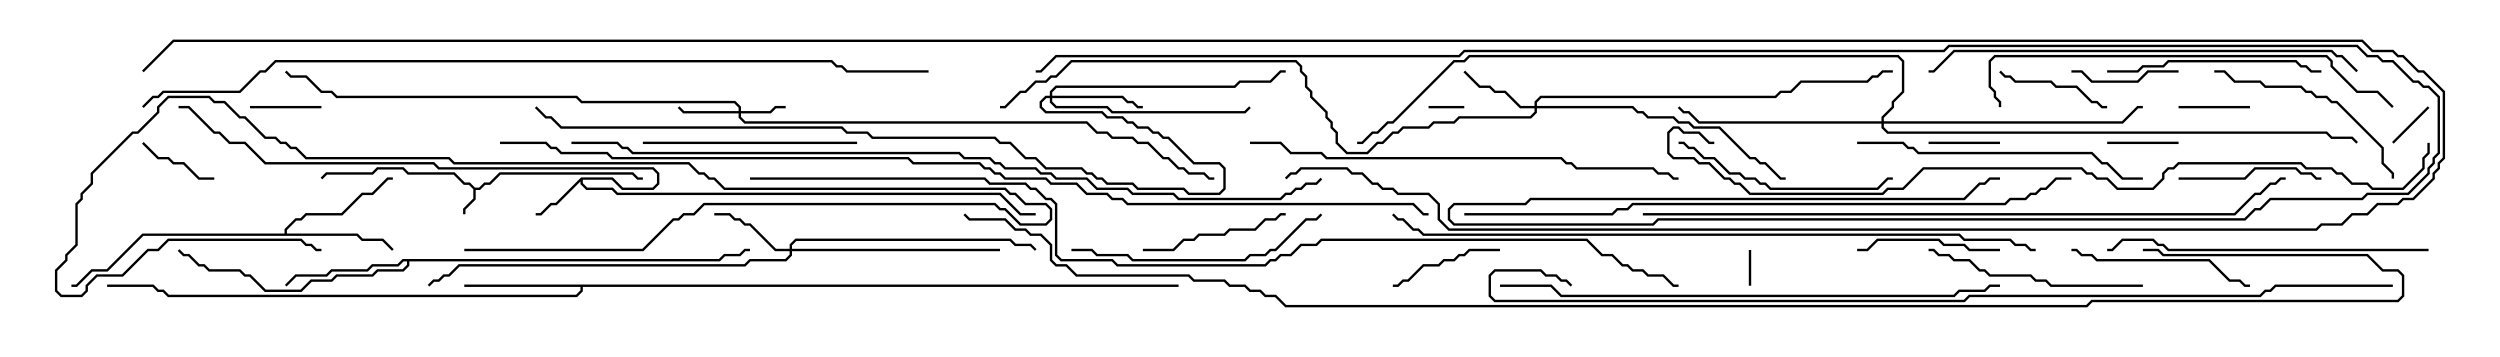 <svg version="1.1" width="105" height="15" xmlns="http://www.w3.org/2000/svg"><path d="M19.949,7.879L20.122,7.879L20.336,7.664L20.551,7.664L20.979,7.236L26.592,7.236L26.806,7.45L27,7.45L27,7.55L26.765,7.55L26.551,7.336L21.021,7.336L20.592,7.764L20.378,7.764L20.164,7.979L19.979,7.979L19.979,8.378L19.55,8.806L19.55,9L19.45,9L19.45,8.765L19.879,8.336L19.879,7.949L19.694,7.764L19.479,7.764L19.051,7.336L17.122,7.336L16.908,7.121L15.878,7.121L15.664,7.336L13.735,7.336L13.535,7.535L13.465,7.465L13.694,7.236L15.622,7.236L15.836,7.021L16.949,7.021L17.164,7.236L19.092,7.236L19.521,7.664L19.735,7.664z" stroke="none"/><path d="M24.408,7.45L25.735,7.45L26.164,7.879L27.408,7.879L27.593,7.694L27.593,7.306L27.408,7.121L18.408,7.121L18.194,6.907L11.122,6.907L10.265,6.05L9.622,6.05L9.194,5.621L8.979,5.621L7.908,4.55L7.5,4.55L7.5,4.45L7.949,4.45L9.021,5.521L9.235,5.521L9.664,5.95L10.306,5.95L11.164,6.807L18.235,6.807L18.449,7.021L27.449,7.021L27.693,7.265L27.693,7.735L27.449,7.979L26.122,7.979L25.694,7.55L24.479,7.55L24.479,7.694L24.664,7.879L25.735,7.879L25.949,8.093L42.021,8.093L42.878,8.95L43.5,8.95L43.5,9.05L42.836,9.05L41.979,8.193L25.908,8.193L25.694,7.979L24.622,7.979L24.379,7.735L24.379,7.621L23.378,8.621L23.164,8.621L22.735,9.05L22.5,9.05L22.5,8.95L22.694,8.95L23.122,8.521L23.336,8.521z" stroke="none"/><path d="M11.95,9.807L11.95,9.622L12.408,9.164L12.622,9.164L12.836,8.95L14.336,8.95L15.194,8.093L15.622,8.093L16.265,7.45L16.5,7.45L16.5,7.55L16.306,7.55L15.664,8.193L15.235,8.193L14.378,9.05L12.878,9.05L12.664,9.264L12.449,9.264L12.05,9.664L12.05,9.807L15.021,9.807L15.235,10.021L16.092,10.021L16.535,10.465L16.465,10.535L16.051,10.121L15.194,10.121L14.979,9.907L6.021,9.907L4.521,11.407L3.878,11.407L3.235,12.05L3,12.05L3,11.95L3.194,11.95L3.836,11.307L4.479,11.307L5.979,9.807z" stroke="none"/><path d="M49.5,11.95L49.5,12.05L24.479,12.05L24.479,12.235L24.235,12.479L7.051,12.479L6.836,12.264L6.622,12.264L6.408,12.05L4.5,12.05L4.5,11.95L6.449,11.95L6.664,12.164L6.878,12.164L7.092,12.379L24.194,12.379L24.379,12.194L24.379,12.05L19.5,12.05L19.5,11.95z" stroke="none"/><path d="M30.194,10.879L30.408,10.664L31.051,10.664L31.265,10.45L31.5,10.45L31.5,10.55L31.306,10.55L31.092,10.764L30.449,10.764L30.235,10.979L17.193,10.979L17.193,11.164L16.949,11.407L15.878,11.407L15.664,11.621L14.164,11.621L13.949,11.836L13.092,11.836L12.664,12.264L11.122,12.264L10.479,11.621L10.265,11.621L10.051,11.407L8.765,11.407L8.551,11.193L8.336,11.193L7.908,10.764L7.694,10.764L7.465,10.535L7.535,10.465L7.735,10.664L7.949,10.664L8.378,11.093L8.592,11.093L8.806,11.307L10.092,11.307L10.306,11.521L10.521,11.521L11.164,12.164L12.622,12.164L13.051,11.736L13.908,11.736L14.122,11.521L15.622,11.521L15.836,11.307L16.908,11.307L17.093,11.122L17.093,10.979L16.949,10.979L16.735,11.193L15.664,11.193L15.449,11.407L13.949,11.407L13.735,11.621L12.449,11.621L12.035,12.035L11.965,11.965L12.408,11.521L13.694,11.521L13.908,11.307L15.408,11.307L15.622,11.093L16.694,11.093L16.908,10.879z" stroke="none"/><path d="M31.021,4.664L31.021,4.521L30.836,4.336L24.408,4.336L24.194,4.121L14.122,4.121L13.908,3.907L13.479,3.907L12.836,3.264L12.194,3.264L11.965,3.035L12.035,2.965L12.235,3.164L12.878,3.164L13.521,3.807L13.949,3.807L14.164,4.021L24.235,4.021L24.449,4.236L30.878,4.236L31.121,4.479L31.121,4.664L32.336,4.664L32.551,4.45L33,4.45L33,4.55L32.592,4.55L32.378,4.764L31.121,4.764L31.121,4.908L31.306,5.093L45.664,5.093L46.092,5.521L46.521,5.521L46.735,5.736L47.592,5.736L47.806,5.95L48.235,5.95L48.878,6.593L49.092,6.593L49.521,7.021L49.735,7.021L49.949,7.236L50.592,7.236L50.806,7.45L51,7.45L51,7.55L50.765,7.55L50.551,7.336L49.908,7.336L49.694,7.121L49.479,7.121L49.051,6.693L48.836,6.693L48.194,6.05L47.765,6.05L47.551,5.836L46.694,5.836L46.479,5.621L46.051,5.621L45.622,5.193L31.265,5.193L31.021,4.949L31.021,4.764L28.694,4.764L28.465,4.535L28.535,4.465L28.735,4.664z" stroke="none"/><path d="M64.45,4.45L64.45,4.265L64.694,4.021L74.551,4.021L74.765,3.807L75.194,3.807L75.622,3.379L78.408,3.379L78.622,3.164L78.836,3.164L79.051,2.95L79.5,2.95L79.5,3.05L79.092,3.05L78.878,3.264L78.664,3.264L78.449,3.479L75.664,3.479L75.235,3.907L74.806,3.907L74.592,4.121L64.735,4.121L64.55,4.306L64.55,4.45L68.592,4.45L68.806,4.664L69.021,4.664L69.235,4.879L70.306,4.879L70.521,5.093L70.949,5.093L71.164,5.307L72.235,5.307L73.521,6.593L73.735,6.593L73.949,6.807L74.164,6.807L74.806,7.45L75,7.45L75,7.55L74.765,7.55L74.122,6.907L73.908,6.907L73.694,6.693L73.479,6.693L72.194,5.407L71.122,5.407L70.908,5.193L70.479,5.193L70.265,4.979L69.194,4.979L68.979,4.764L68.765,4.764L68.551,4.55L64.55,4.55L64.55,4.735L64.306,4.979L61.306,4.979L61.092,5.193L60.235,5.193L60.021,5.407L58.949,5.407L58.735,5.621L58.521,5.621L58.092,6.05L57.878,6.05L57.449,6.479L56.551,6.479L56.093,6.021L56.093,5.592L55.879,5.378L55.879,5.164L55.664,4.949L55.664,4.735L55.021,4.092L55.021,3.878L54.807,3.664L54.807,3.235L54.593,3.021L54.593,2.806L54.408,2.621L45.021,2.621L44.378,3.264L44.164,3.264L43.949,3.479L43.521,3.479L43.092,3.907L42.878,3.907L42.235,4.55L42,4.55L42,4.45L42.194,4.45L42.836,3.807L43.051,3.807L43.479,3.379L43.908,3.379L44.122,3.164L44.336,3.164L44.979,2.521L54.449,2.521L54.693,2.765L54.693,2.979L54.907,3.194L54.907,3.622L55.121,3.836L55.121,4.051L55.764,4.694L55.764,4.908L55.979,5.122L55.979,5.336L56.193,5.551L56.193,5.979L56.592,6.379L57.408,6.379L57.836,5.95L58.051,5.95L58.479,5.521L58.694,5.521L58.908,5.307L59.979,5.307L60.194,5.093L61.051,5.093L61.265,4.879L64.265,4.879L64.45,4.694L64.45,4.55L63.836,4.55L63.194,3.907L62.765,3.907L62.551,3.693L62.122,3.693L61.465,3.035L61.535,2.965L62.164,3.593L62.592,3.593L62.806,3.807L63.235,3.807L63.878,4.45z" stroke="none"/><path d="M33.164,10.45L33.164,10.265L33.408,10.021L42.449,10.021L42.664,10.236L43.306,10.236L43.535,10.465L43.465,10.535L43.265,10.336L42.622,10.336L42.408,10.121L33.449,10.121L33.264,10.306L33.264,10.45L42,10.45L42,10.55L33.264,10.55L33.264,10.735L33.021,10.979L31.521,10.979L31.306,11.193L19.306,11.193L18.878,11.621L18.664,11.621L18.449,11.836L18.235,11.836L18.035,12.035L17.965,11.965L18.194,11.736L18.408,11.736L18.622,11.521L18.836,11.521L19.265,11.093L31.265,11.093L31.479,10.879L32.979,10.879L33.164,10.694L33.164,10.55L32.551,10.55L31.479,9.479L31.265,9.479L31.051,9.264L30.836,9.264L30.622,9.05L30,9.05L30,8.95L30.664,8.95L30.878,9.164L31.092,9.164L31.306,9.379L31.521,9.379L32.592,10.45z" stroke="none"/><path d="M44.093,4.021L44.093,3.836L44.336,3.593L51.836,3.593L52.051,3.379L53.336,3.379L53.765,2.95L54,2.95L54,3.05L53.806,3.05L53.378,3.479L52.092,3.479L51.878,3.693L44.378,3.693L44.193,3.878L44.193,4.021L47.164,4.021L47.378,4.236L47.592,4.236L47.806,4.45L48,4.45L48,4.55L47.765,4.55L47.551,4.336L47.336,4.336L47.122,4.121L44.193,4.121L44.193,4.265L44.378,4.45L46.521,4.45L46.735,4.664L52.265,4.664L52.465,4.465L52.535,4.535L52.306,4.764L46.694,4.764L46.479,4.55L44.336,4.55L44.093,4.306L44.093,4.121L43.949,4.121L43.764,4.306L43.764,4.479L43.949,4.664L46.306,4.664L46.521,4.879L47.164,4.879L47.378,5.093L47.592,5.093L47.806,5.307L48.235,5.307L48.449,5.521L48.664,5.521L48.878,5.736L49.092,5.736L50.164,6.807L51.235,6.807L51.479,7.051L51.479,7.949L51.235,8.193L49.908,8.193L49.694,7.979L47.765,7.979L47.551,7.764L46.479,7.764L46.265,7.55L46.051,7.55L45.836,7.336L45.622,7.336L45.408,7.121L43.908,7.121L43.479,6.693L43.051,6.693L42.408,6.05L41.979,6.05L41.765,5.836L36.622,5.836L36.408,5.621L35.551,5.621L35.336,5.407L23.551,5.407L23.122,4.979L22.908,4.979L22.465,4.535L22.535,4.465L22.949,4.879L23.164,4.879L23.592,5.307L35.378,5.307L35.592,5.521L36.449,5.521L36.664,5.736L41.806,5.736L42.021,5.95L42.449,5.95L43.092,6.593L43.521,6.593L43.949,7.021L45.449,7.021L45.664,7.236L45.878,7.236L46.092,7.45L46.306,7.45L46.521,7.664L47.592,7.664L47.806,7.879L49.735,7.879L49.949,8.093L51.194,8.093L51.379,7.908L51.379,7.092L51.194,6.907L50.122,6.907L49.051,5.836L48.836,5.836L48.622,5.621L48.408,5.621L48.194,5.407L47.765,5.407L47.551,5.193L47.336,5.193L47.122,4.979L46.479,4.979L46.265,4.764L43.908,4.764L43.664,4.521L43.664,4.265L43.908,4.021z" stroke="none"/><path d="M79.021,5.093L79.021,4.908L79.45,4.479L79.45,4.265L79.879,3.836L79.879,2.592L79.694,2.407L61.735,2.407L61.521,2.621L61.092,2.621L58.521,5.193L58.306,5.193L57.878,5.621L57.664,5.621L57.235,6.05L57,6.05L57,5.95L57.194,5.95L57.622,5.521L57.836,5.521L58.265,5.093L58.479,5.093L61.051,2.521L61.479,2.521L61.694,2.307L79.735,2.307L79.979,2.551L79.979,3.878L79.55,4.306L79.55,4.521L79.121,4.949L79.121,5.093L89.122,5.093L89.765,4.45L90,4.45L90,4.55L89.806,4.55L89.164,5.193L79.121,5.193L79.121,5.336L79.306,5.521L97.735,5.521L97.949,5.736L98.806,5.736L99.035,5.965L98.965,6.035L98.765,5.836L97.908,5.836L97.694,5.621L79.265,5.621L79.021,5.378L79.021,5.193L71.336,5.193L70.908,4.764L70.694,4.764L70.465,4.535L70.535,4.465L70.735,4.664L70.949,4.664L71.378,5.093z" stroke="none"/><path d="M73.45,10.5L73.55,10.5L73.55,12L73.45,12z" stroke="none"/><path d="M61.5,4.45L61.5,4.55L60,4.55L60,4.45z" stroke="none"/><path d="M100.535,6.035L100.465,5.965L101.965,4.465L102.035,4.535z" stroke="none"/><path d="M10.5,4.55L10.5,4.45L13.5,4.45L13.5,4.55z" stroke="none"/><path d="M91.5,5.95L91.5,6.05L88.5,6.05L88.5,5.95z" stroke="none"/><path d="M94.5,4.45L94.5,4.55L91.5,4.55L91.5,4.45z" stroke="none"/><path d="M81,6.05L81,5.95L84,5.95L84,6.05z" stroke="none"/><path d="M9,7.45L9,7.55L8.336,7.55L7.694,6.907L7.265,6.907L7.051,6.693L6.622,6.693L5.965,6.035L6.035,5.965L6.664,6.593L7.092,6.593L7.306,6.807L7.735,6.807L8.378,7.45z" stroke="none"/><path d="M87,3.05L87,2.95L87.449,2.95L87.878,3.379L89.765,3.379L90.194,2.95L91.5,2.95L91.5,3.05L90.235,3.05L89.806,3.479L87.836,3.479L87.408,3.05z" stroke="none"/><path d="M88.5,4.45L88.5,4.55L88.265,4.55L88.051,4.336L87.836,4.336L87.194,3.693L86.336,3.693L86.122,3.479L84.622,3.479L84.408,3.264L84.194,3.264L83.965,3.035L84.035,2.965L84.235,3.164L84.449,3.164L84.664,3.379L86.164,3.379L86.378,3.593L87.235,3.593L87.878,4.236L88.092,4.236L88.306,4.45z" stroke="none"/><path d="M58.5,12.05L58.5,11.95L58.694,11.95L58.908,11.736L59.122,11.736L59.765,11.093L60.408,11.093L60.622,10.879L61.051,10.879L61.265,10.664L61.479,10.664L61.694,10.45L63,10.45L63,10.55L61.735,10.55L61.521,10.764L61.306,10.764L61.092,10.979L60.664,10.979L60.449,11.193L59.806,11.193L59.164,11.836L58.949,11.836L58.735,12.05z" stroke="none"/><path d="M19.5,10.55L19.5,10.45L26.979,10.45L28.265,9.164L28.479,9.164L28.694,8.95L29.122,8.95L29.551,8.521L41.806,8.521L42.021,8.736L42.235,8.736L42.878,9.379L43.908,9.379L44.093,9.194L44.093,8.806L43.908,8.621L43.051,8.621L42.622,8.193L42.408,8.193L42.194,7.979L30.408,7.979L29.979,7.55L29.765,7.55L29.551,7.336L29.336,7.336L28.908,6.907L19.051,6.907L18.836,6.693L12.836,6.693L12.408,6.264L12.194,6.264L11.979,6.05L11.765,6.05L11.551,5.836L11.122,5.836L10.265,4.979L10.051,4.979L9.408,4.336L8.979,4.336L8.765,4.121L7.092,4.121L6.693,4.521L6.693,4.735L5.806,5.621L5.592,5.621L3.907,7.306L3.907,7.735L3.479,8.164L3.479,8.378L3.264,8.592L3.264,10.306L2.836,10.735L2.836,10.949L2.407,11.378L2.407,12.194L2.592,12.379L3.408,12.379L3.593,12.194L3.593,11.979L4.051,11.521L5.122,11.521L6.194,10.45L6.622,10.45L7.051,10.021L12.664,10.021L12.878,10.236L13.092,10.236L13.306,10.45L13.5,10.45L13.5,10.55L13.265,10.55L13.051,10.336L12.836,10.336L12.622,10.121L7.092,10.121L6.664,10.55L6.235,10.55L5.164,11.621L4.092,11.621L3.693,12.021L3.693,12.235L3.449,12.479L2.551,12.479L2.307,12.235L2.307,11.336L2.736,10.908L2.736,10.694L3.164,10.265L3.164,8.551L3.379,8.336L3.379,8.122L3.807,7.694L3.807,7.265L5.551,5.521L5.765,5.521L6.593,4.694L6.593,4.479L7.051,4.021L8.806,4.021L9.021,4.236L9.449,4.236L10.092,4.879L10.306,4.879L11.164,5.736L11.592,5.736L11.806,5.95L12.021,5.95L12.235,6.164L12.449,6.164L12.878,6.593L18.878,6.593L19.092,6.807L28.949,6.807L29.378,7.236L29.592,7.236L29.806,7.45L30.021,7.45L30.449,7.879L42.235,7.879L42.449,8.093L42.664,8.093L43.092,8.521L43.949,8.521L44.193,8.765L44.193,9.235L43.949,9.479L42.836,9.479L42.194,8.836L41.979,8.836L41.765,8.621L29.592,8.621L29.164,9.05L28.735,9.05L28.521,9.264L28.306,9.264L27.021,10.55z" stroke="none"/><path d="M84,10.45L84,10.55L82.694,10.55L82.479,10.336L81.622,10.336L81.408,10.121L78.878,10.121L78.449,10.55L78,10.55L78,10.45L78.408,10.45L78.836,10.021L81.449,10.021L81.664,10.236L82.521,10.236L82.735,10.45z" stroke="none"/><path d="M91.5,7.55L91.5,7.45L94.265,7.45L94.694,7.021L96.449,7.021L96.664,7.236L97.092,7.236L97.306,7.45L97.5,7.45L97.5,7.55L97.265,7.55L97.051,7.336L96.622,7.336L96.408,7.121L94.735,7.121L94.306,7.55z" stroke="none"/><path d="M54,8.95L54,9.05L53.806,9.05L53.592,9.264L53.164,9.264L52.735,9.693L51.664,9.693L51.449,9.907L50.378,9.907L50.164,10.121L49.735,10.121L49.306,10.55L48,10.55L48,10.45L49.265,10.45L49.694,10.021L50.122,10.021L50.336,9.807L51.408,9.807L51.622,9.593L52.694,9.593L53.122,9.164L53.551,9.164L53.765,8.95z" stroke="none"/><path d="M87,10.55L87,10.45L87.235,10.45L87.449,10.664L87.878,10.664L88.092,10.879L92.806,10.879L93.664,11.736L94.092,11.736L94.306,11.95L94.5,11.95L94.5,12.05L94.265,12.05L94.051,11.836L93.622,11.836L92.765,10.979L88.051,10.979L87.836,10.764L87.408,10.764L87.194,10.55z" stroke="none"/><path d="M93,3.05L93,2.95L93.449,2.95L93.878,3.379L94.949,3.379L95.164,3.593L96.664,3.593L96.878,3.807L97.092,3.807L97.306,4.021L97.735,4.021L97.949,4.236L98.164,4.236L100.121,6.194L100.121,6.836L100.55,7.265L100.55,7.5L100.45,7.5L100.45,7.306L100.021,6.878L100.021,6.235L98.122,4.336L97.908,4.336L97.694,4.121L97.265,4.121L97.051,3.907L96.836,3.907L96.622,3.693L95.122,3.693L94.908,3.479L93.836,3.479L93.408,3.05z" stroke="none"/><path d="M88.5,3.05L88.5,2.95L89.765,2.95L89.979,2.736L90.836,2.736L91.051,2.521L96.449,2.521L96.664,2.736L96.878,2.736L97.092,2.95L97.5,2.95L97.5,3.05L97.051,3.05L96.836,2.836L96.622,2.836L96.408,2.621L91.092,2.621L90.878,2.836L90.021,2.836L89.806,3.05z" stroke="none"/><path d="M27,6.05L27,5.95L36,5.95L36,6.05z" stroke="none"/><path d="M70.5,6.05L70.5,5.95L70.735,5.95L70.949,6.164L71.164,6.164L71.592,6.593L72.021,6.593L72.664,7.236L73.092,7.236L73.306,7.45L73.735,7.45L73.949,7.664L74.164,7.664L74.378,7.879L78.836,7.879L79.265,7.45L79.5,7.45L79.5,7.55L79.306,7.55L78.878,7.979L74.336,7.979L74.122,7.764L73.908,7.764L73.694,7.55L73.265,7.55L73.051,7.336L72.622,7.336L71.979,6.693L71.551,6.693L71.122,6.264L70.908,6.264L70.694,6.05z" stroke="none"/><path d="M90,11.95L90,12.05L86.122,12.05L85.908,11.836L85.479,11.836L85.265,11.621L83.551,11.621L83.336,11.407L83.122,11.407L82.694,10.979L82.051,10.979L81.836,10.764L81.408,10.764L81.194,10.55L81,10.55L81,10.45L81.235,10.45L81.449,10.664L81.878,10.664L82.092,10.879L82.735,10.879L83.164,11.307L83.378,11.307L83.592,11.521L85.306,11.521L85.521,11.736L85.949,11.736L86.164,11.95z" stroke="none"/><path d="M45,10.55L45,10.45L45.878,10.45L46.092,10.664L47.378,10.664L47.592,10.879L52.265,10.879L52.479,10.664L53.122,10.664L53.336,10.45L53.551,10.45L54.836,9.164L55.265,9.164L55.465,8.965L55.535,9.035L55.306,9.264L54.878,9.264L53.592,10.55L53.378,10.55L53.164,10.764L52.521,10.764L52.306,10.979L47.551,10.979L47.336,10.764L46.051,10.764L45.836,10.55z" stroke="none"/><path d="M78,6.05L78,5.95L79.949,5.95L80.164,6.164L80.378,6.164L80.592,6.379L87.878,6.379L88.306,6.807L88.521,6.807L89.164,7.45L90,7.45L90,7.55L89.122,7.55L88.479,6.907L88.265,6.907L87.836,6.479L80.551,6.479L80.336,6.264L80.122,6.264L79.908,6.05z" stroke="none"/><path d="M102,10.45L102,10.55L91.051,10.55L90.836,10.336L90.622,10.336L90.408,10.121L89.164,10.121L88.735,10.55L88.5,10.55L88.5,10.45L88.694,10.45L89.122,10.021L90.449,10.021L90.664,10.236L90.878,10.236L91.092,10.45z" stroke="none"/><path d="M100.535,4.465L100.465,4.535L99.836,3.907L98.979,3.907L97.879,2.806L97.879,2.592L97.694,2.407L83.806,2.407L83.621,2.592L83.621,3.622L83.836,3.836L83.836,4.051L84.05,4.265L84.05,4.5L83.95,4.5L83.95,4.306L83.736,4.092L83.736,3.878L83.521,3.664L83.521,2.551L83.765,2.307L97.735,2.307L97.979,2.551L97.979,2.765L99.021,3.807L99.878,3.807z" stroke="none"/><path d="M99.035,2.965L98.965,3.035L98.336,2.407L98.122,2.407L97.908,2.193L82.092,2.193L81.235,3.05L81,3.05L81,2.95L81.194,2.95L82.051,2.093L97.949,2.093L98.164,2.307L98.378,2.307z" stroke="none"/><path d="M52.5,6.05L52.5,5.95L53.806,5.95L54.235,6.379L55.521,6.379L55.735,6.593L65.592,6.593L65.806,6.807L66.021,6.807L66.235,7.021L69.449,7.021L69.664,7.236L70.092,7.236L70.306,7.45L70.5,7.45L70.5,7.55L70.265,7.55L70.051,7.336L69.622,7.336L69.408,7.121L66.194,7.121L65.979,6.907L65.765,6.907L65.551,6.693L55.694,6.693L55.479,6.479L54.194,6.479L53.765,6.05z" stroke="none"/><path d="M63,12.05L63,11.95L65.164,11.95L65.592,12.379L82.051,12.379L82.265,12.164L83.336,12.164L83.551,11.95L84,11.95L84,12.05L83.592,12.05L83.378,12.264L82.306,12.264L82.092,12.479L65.551,12.479L65.122,12.05z" stroke="none"/><path d="M61.5,9.05L61.5,8.95L67.694,8.95L67.908,8.736L68.336,8.736L68.551,8.521L84.194,8.521L84.408,8.307L85.051,8.307L85.265,8.093L85.479,8.093L85.694,7.879L85.908,7.879L86.336,7.45L87,7.45L87,7.55L86.378,7.55L85.949,7.979L85.735,7.979L85.521,8.193L85.306,8.193L85.092,8.407L84.449,8.407L84.235,8.621L68.592,8.621L68.378,8.836L67.949,8.836L67.735,9.05z" stroke="none"/><path d="M69,9.05L69,8.95L93.836,8.95L94.694,8.093L94.908,8.093L95.336,7.664L95.551,7.664L95.765,7.45L96,7.45L96,7.55L95.806,7.55L95.592,7.764L95.378,7.764L94.949,8.193L94.735,8.193L93.878,9.05z" stroke="none"/><path d="M85.5,10.45L85.5,10.55L85.265,10.55L85.051,10.336L84.622,10.336L84.408,10.121L82.479,10.121L82.265,9.907L59.765,9.907L59.551,9.693L59.336,9.693L58.908,9.264L58.694,9.264L58.465,9.035L58.535,8.965L58.735,9.164L58.949,9.164L59.378,9.593L59.592,9.593L59.806,9.807L82.306,9.807L82.521,10.021L84.449,10.021L84.664,10.236L85.092,10.236L85.306,10.45z" stroke="none"/><path d="M101.95,6L102.05,6L102.05,6.449L101.836,6.664L101.836,7.092L100.949,7.979L99.622,7.979L99.408,7.764L98.765,7.764L98.336,7.336L98.122,7.336L97.908,7.121L96.836,7.121L96.622,6.907L91.521,6.907L91.306,7.121L91.092,7.121L90.907,7.306L90.907,7.521L90.449,7.979L88.908,7.979L88.479,7.55L88.051,7.55L87.836,7.336L87.622,7.336L87.408,7.121L80.806,7.121L79.949,7.979L79.306,7.979L79.092,8.193L73.479,8.193L73.051,7.764L72.836,7.764L72.622,7.55L72.408,7.55L71.765,6.907L71.336,6.907L71.122,6.693L70.265,6.693L70.021,6.449L70.021,5.551L70.265,5.307L70.521,5.307L70.735,5.521L71.378,5.521L71.806,5.95L72,5.95L72,6.05L71.765,6.05L71.336,5.621L70.694,5.621L70.479,5.407L70.306,5.407L70.121,5.592L70.121,6.408L70.306,6.593L71.164,6.593L71.378,6.807L71.806,6.807L72.449,7.45L72.664,7.45L72.878,7.664L73.092,7.664L73.521,8.093L79.051,8.093L79.265,7.879L79.908,7.879L80.765,7.021L87.449,7.021L87.664,7.236L87.878,7.236L88.092,7.45L88.521,7.45L88.949,7.879L90.408,7.879L90.807,7.479L90.807,7.265L91.051,7.021L91.265,7.021L91.479,6.807L96.664,6.807L96.878,7.021L97.949,7.021L98.164,7.236L98.378,7.236L98.806,7.664L99.449,7.664L99.664,7.879L100.908,7.879L101.736,7.051L101.736,6.622L101.95,6.408z" stroke="none"/><path d="M24,6.05L24,5.95L25.949,5.95L26.164,6.164L26.378,6.164L26.592,6.379L40.306,6.379L40.521,6.593L41.592,6.593L41.806,6.807L42.021,6.807L42.235,7.021L43.521,7.021L43.735,7.236L44.164,7.236L44.378,7.45L45.664,7.45L46.092,7.879L47.378,7.879L47.592,8.093L49.306,8.093L49.521,8.307L53.765,8.307L53.979,8.093L54.194,8.093L54.408,7.879L54.622,7.879L54.836,7.664L55.265,7.664L55.465,7.465L55.535,7.535L55.306,7.764L54.878,7.764L54.664,7.979L54.449,7.979L54.235,8.193L54.021,8.193L53.806,8.407L49.479,8.407L49.265,8.193L47.551,8.193L47.336,7.979L46.051,7.979L45.622,7.55L44.336,7.55L44.122,7.336L43.694,7.336L43.479,7.121L42.194,7.121L41.979,6.907L41.765,6.907L41.551,6.693L40.479,6.693L40.265,6.479L26.551,6.479L26.336,6.264L26.122,6.264L25.908,6.05z" stroke="none"/><path d="M6.035,4.535L5.965,4.465L6.408,4.021L6.622,4.021L6.836,3.807L10.051,3.807L10.908,2.95L11.122,2.95L11.551,2.521L34.949,2.521L35.164,2.736L35.378,2.736L35.592,2.95L39,2.95L39,3.05L35.551,3.05L35.336,2.836L35.122,2.836L34.908,2.621L11.592,2.621L11.164,3.05L10.949,3.05L10.092,3.907L6.878,3.907L6.664,4.121L6.449,4.121z" stroke="none"/><path d="M100.5,11.95L100.5,12.05L95.592,12.05L95.378,12.264L95.164,12.264L94.949,12.479L82.735,12.479L82.521,12.693L62.765,12.693L62.521,12.449L62.521,11.551L62.765,11.307L64.735,11.307L64.949,11.521L65.378,11.521L65.592,11.736L65.806,11.736L66.035,11.965L65.965,12.035L65.765,11.836L65.551,11.836L65.336,11.621L64.908,11.621L64.694,11.407L62.806,11.407L62.621,11.592L62.621,12.408L62.806,12.593L82.479,12.593L82.694,12.379L94.908,12.379L95.122,12.164L95.336,12.164L95.551,11.95z" stroke="none"/><path d="M21,6.05L21,5.95L22.949,5.95L23.164,6.164L23.378,6.164L23.592,6.379L25.521,6.379L25.735,6.593L38.164,6.593L38.378,6.807L41.164,6.807L41.378,7.021L41.592,7.021L41.806,7.236L42.021,7.236L42.235,7.45L43.949,7.45L44.164,7.664L45.235,7.664L45.664,8.093L46.521,8.093L46.735,8.307L47.164,8.307L47.378,8.521L59.378,8.521L59.806,8.95L60,8.95L60,9.05L59.765,9.05L59.336,8.621L47.336,8.621L47.122,8.407L46.694,8.407L46.479,8.193L45.622,8.193L45.194,7.764L44.122,7.764L43.908,7.55L42.194,7.55L41.979,7.336L41.765,7.336L41.551,7.121L41.336,7.121L41.122,6.907L38.336,6.907L38.122,6.693L25.694,6.693L25.479,6.479L23.551,6.479L23.336,6.264L23.122,6.264L22.908,6.05z" stroke="none"/><path d="M31.5,7.55L31.5,7.45L41.378,7.45L41.592,7.664L43.092,7.664L43.306,7.879L43.521,7.879L43.949,8.307L44.164,8.307L44.407,8.551L44.407,10.694L44.592,10.879L46.735,10.879L46.949,11.093L53.122,11.093L53.336,10.879L53.551,10.879L53.765,10.664L54.194,10.664L54.622,10.236L55.265,10.236L55.479,10.021L66.664,10.021L67.306,10.664L67.735,10.664L68.164,11.093L68.378,11.093L68.592,11.307L69.021,11.307L69.235,11.521L69.878,11.521L70.306,11.95L70.5,11.95L70.5,12.05L70.265,12.05L69.836,11.621L69.194,11.621L68.979,11.407L68.551,11.407L68.336,11.193L68.122,11.193L67.694,10.764L67.265,10.764L66.622,10.121L55.521,10.121L55.306,10.336L54.664,10.336L54.235,10.764L53.806,10.764L53.592,10.979L53.378,10.979L53.164,11.193L46.908,11.193L46.694,10.979L44.551,10.979L44.307,10.735L44.307,8.592L44.122,8.407L43.908,8.407L43.479,7.979L43.265,7.979L43.051,7.764L41.551,7.764L41.336,7.55z" stroke="none"/><path d="M43.5,3.05L43.5,2.95L43.694,2.95L44.336,2.307L61.265,2.307L61.479,2.093L81.622,2.093L81.836,1.879L99.021,1.879L99.449,2.307L99.878,2.307L100.092,2.521L100.521,2.521L101.378,3.379L101.592,3.379L101.806,3.593L102.021,3.593L102.479,4.051L102.479,6.449L102.264,6.664L102.264,6.878L102.05,7.092L102.05,7.306L101.164,8.193L99.449,8.193L99.235,8.407L95.378,8.407L94.949,8.836L94.735,8.836L94.306,9.264L69.664,9.264L69.449,9.479L61.051,9.479L60.807,9.235L60.807,8.765L61.051,8.521L64.051,8.521L64.265,8.307L82.479,8.307L83.122,7.664L83.336,7.664L83.551,7.45L84,7.45L84,7.55L83.592,7.55L83.378,7.764L83.164,7.764L82.521,8.407L64.306,8.407L64.092,8.621L61.092,8.621L60.907,8.806L60.907,9.194L61.092,9.379L69.408,9.379L69.622,9.164L94.265,9.164L94.694,8.736L94.908,8.736L95.336,8.307L99.194,8.307L99.408,8.093L101.122,8.093L101.95,7.265L101.95,7.051L102.164,6.836L102.164,6.622L102.379,6.408L102.379,4.092L101.979,3.693L101.765,3.693L101.551,3.479L101.336,3.479L100.479,2.621L100.051,2.621L99.836,2.407L99.408,2.407L98.979,1.979L81.878,1.979L81.664,2.193L61.521,2.193L61.306,2.407L44.378,2.407L43.735,3.05z" stroke="none"/><path d="M54.035,7.535L53.965,7.465L54.194,7.236L54.408,7.236L54.622,7.021L56.592,7.021L56.806,7.236L57.235,7.236L57.664,7.664L57.878,7.664L58.092,7.879L58.521,7.879L58.735,8.093L60.021,8.093L60.479,8.551L60.479,9.194L60.878,9.593L97.265,9.593L97.479,9.379L98.336,9.379L98.765,8.95L99.408,8.95L99.836,8.521L100.694,8.521L100.908,8.307L101.336,8.307L102.164,7.479L102.164,7.265L102.379,7.051L102.379,6.836L102.593,6.622L102.593,3.878L101.765,3.05L101.551,3.05L100.908,2.407L100.694,2.407L100.479,2.193L99.622,2.193L99.194,1.764L7.306,1.764L6.035,3.035L5.965,2.965L7.265,1.664L99.235,1.664L99.664,2.093L100.521,2.093L100.735,2.307L100.949,2.307L101.592,2.95L101.806,2.95L102.693,3.836L102.693,6.664L102.479,6.878L102.479,7.092L102.264,7.306L102.264,7.521L101.378,8.407L100.949,8.407L100.735,8.621L99.878,8.621L99.449,9.05L98.806,9.05L98.378,9.479L97.521,9.479L97.306,9.693L60.836,9.693L60.379,9.235L60.379,8.592L59.979,8.193L58.694,8.193L58.479,7.979L58.051,7.979L57.836,7.764L57.622,7.764L57.194,7.336L56.765,7.336L56.551,7.121L54.664,7.121L54.449,7.336L54.235,7.336z" stroke="none"/><path d="M90,10.55L90,10.45L90.664,10.45L90.878,10.664L99.449,10.664L100.092,11.307L100.735,11.307L100.979,11.551L100.979,12.449L100.735,12.693L87.878,12.693L87.664,12.907L53.979,12.907L53.551,12.479L53.122,12.479L52.908,12.264L52.479,12.264L52.265,12.05L51.622,12.05L51.408,11.836L50.122,11.836L49.908,11.621L45.194,11.621L44.765,11.193L44.336,11.193L44.093,10.949L44.093,10.306L43.694,9.907L43.265,9.907L43.051,9.693L42.622,9.693L42.194,9.264L40.694,9.264L40.465,9.035L40.535,8.965L40.735,9.164L42.235,9.164L42.664,9.593L43.092,9.593L43.306,9.807L43.735,9.807L44.193,10.265L44.193,10.908L44.378,11.093L44.806,11.093L45.235,11.521L49.949,11.521L50.164,11.736L51.449,11.736L51.664,11.95L52.306,11.95L52.521,12.164L52.949,12.164L53.164,12.379L53.592,12.379L54.021,12.807L87.622,12.807L87.836,12.593L100.694,12.593L100.879,12.408L100.879,11.592L100.694,11.407L100.051,11.407L99.408,10.764L90.836,10.764L90.622,10.55z" stroke="none"/></svg>